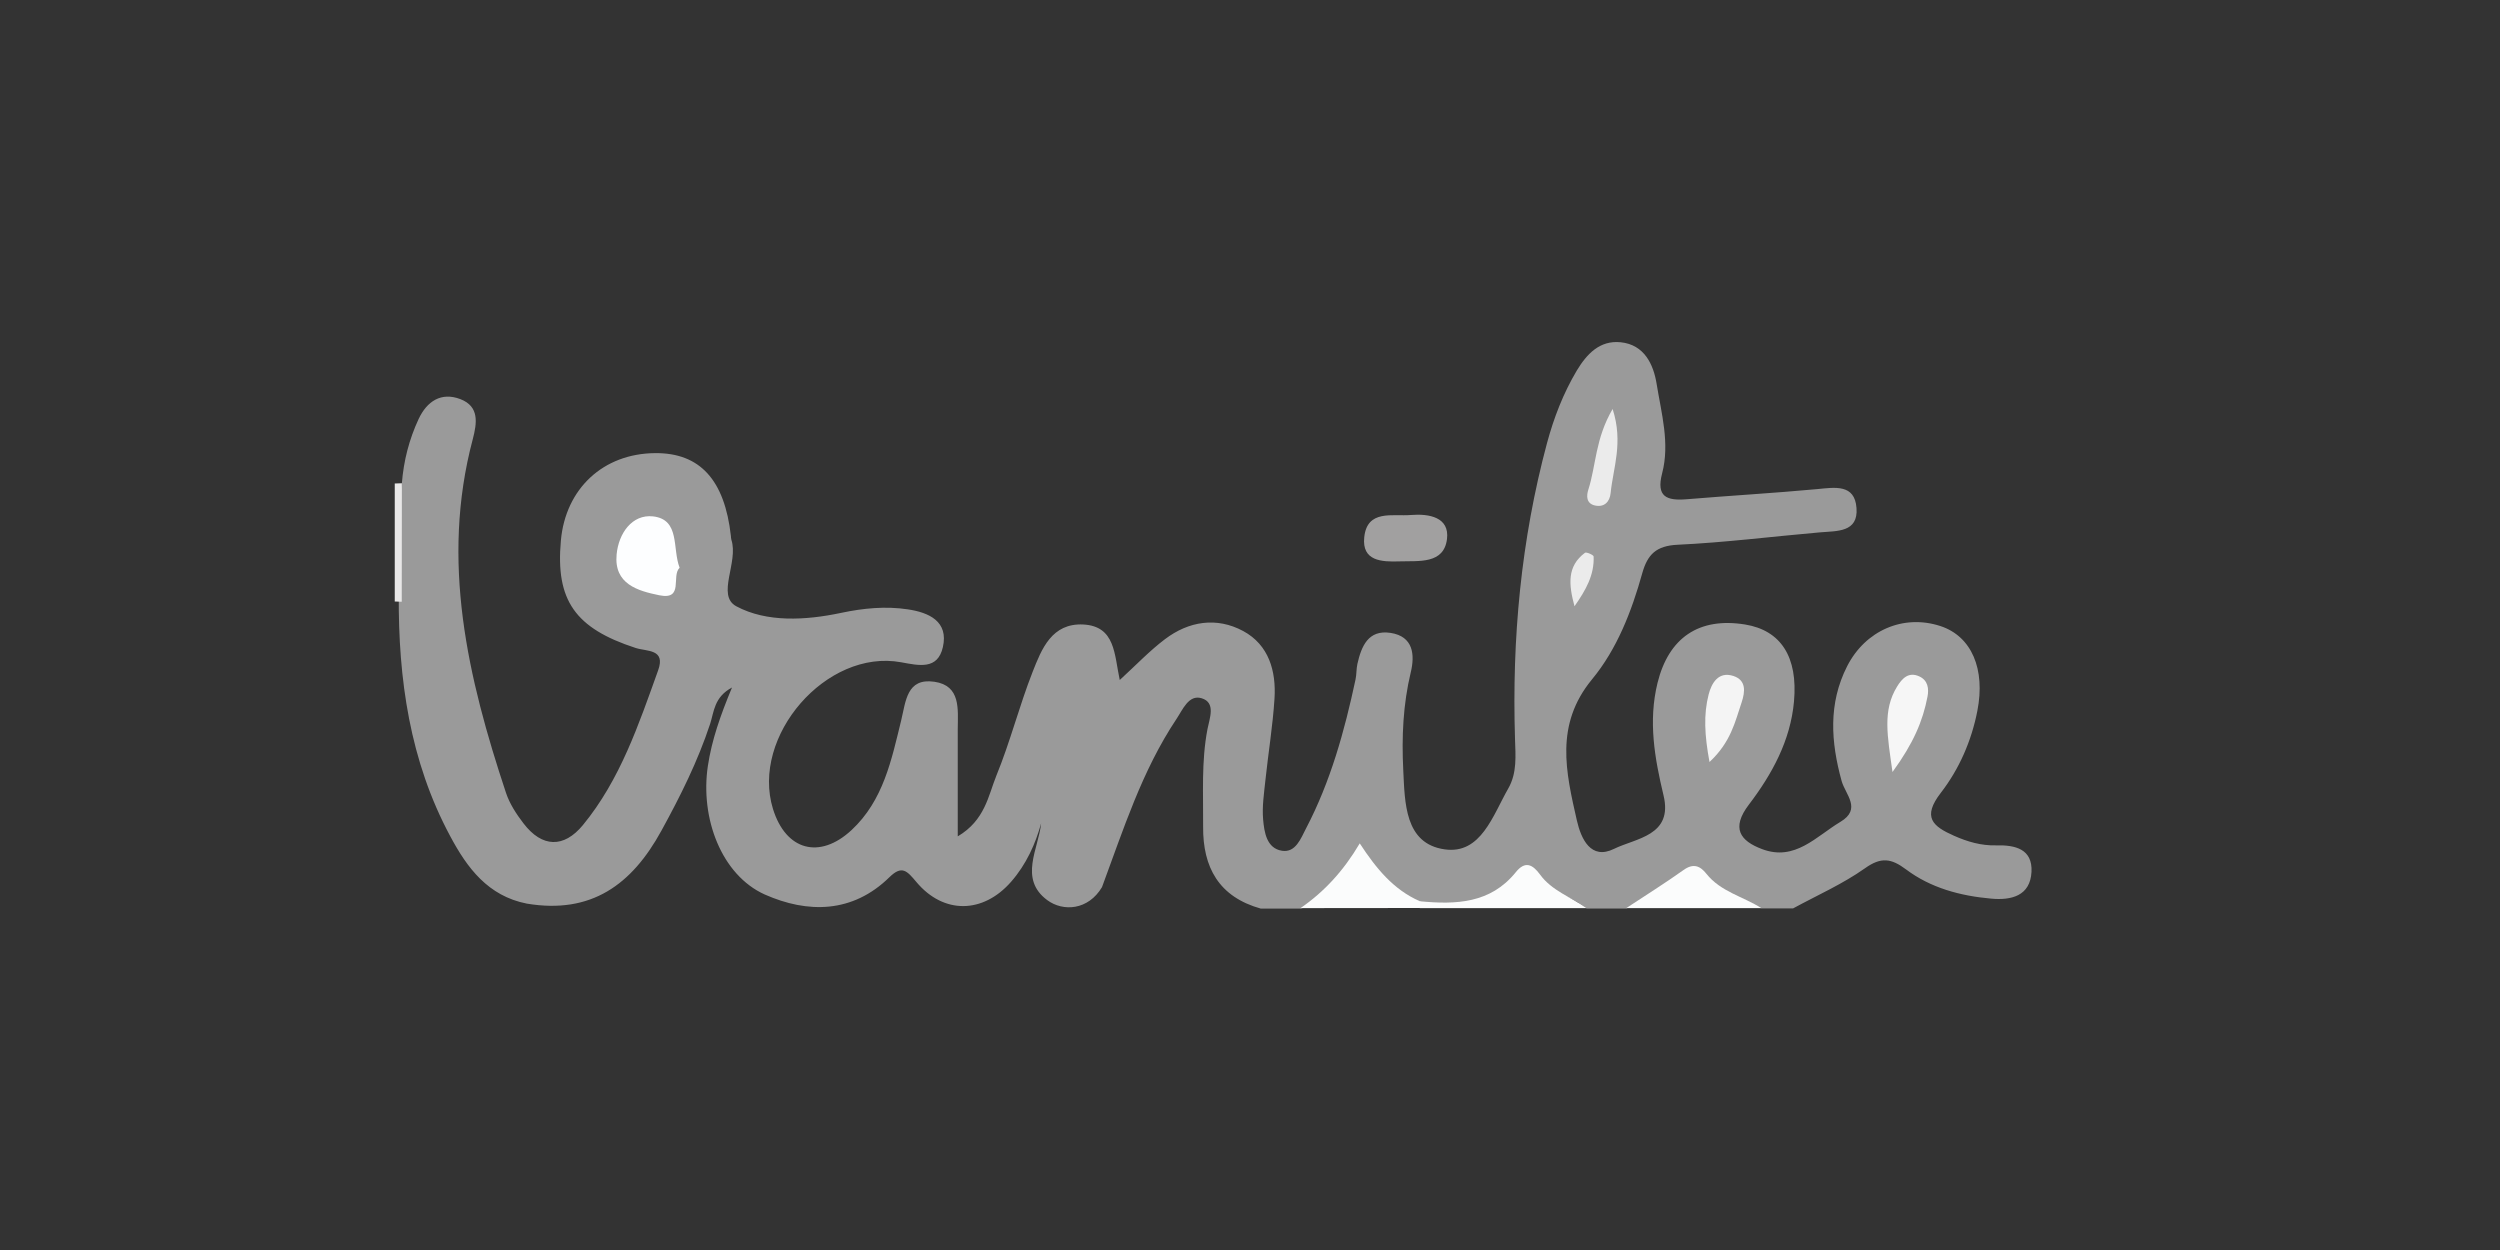 <?xml version="1.0" encoding="utf-8"?>
<!-- Generator: Adobe Illustrator 25.2.3, SVG Export Plug-In . SVG Version: 6.00 Build 0)  -->
<svg version="1.1" id="Layer_1" xmlns="http://www.w3.org/2000/svg" xmlns:xlink="http://www.w3.org/1999/xlink" x="0px" y="0px"
	 viewBox="0 0 200 100" style="enable-background:new 0 0 200 100;" xml:space="preserve">
<rect x="0" y="0" width="200" height="100" fill="#333333" stroke="none"/>
<style type="text/css">
	.st0{display:none;fill:#FFFFFF;}
	.st1{fill:#9A9A9A;}
	.st2{fill:#FBFCFC;}
	.st3{fill:#E9E8E8;}
	.st4{fill:#A1A0A0;}
	.st5{fill:#FDFEFF;}
	.st6{fill:#F6F6F6;}
	.st7{fill:#F4F4F4;}
	.st8{fill:#EBEBEB;}
</style>
<g id="sdbwOb_4_">
	<g>
		<path class="st0" d="M31.58,38.68c0-3.77,0.06-7.55-0.03-11.32c-0.03-1.09,0.2-1.49,1.31-1.27c0.41,0.08,0.85,0.01,1.27,0.01
			c42.38,0,84.76,0.02,127.13-0.06c2.18,0,2.63,0.42,2.61,2.58c-0.13,14.05-0.09,28.1-0.02,42.14c0.01,1.57-0.36,1.96-1.95,1.93
			c-6.14-0.11-12.29-0.04-18.43-0.04c2.53-3.65,6.94-4.98,10.68-3.22c1.64,0.77,3.31,1.42,5.15,1.48c0.77,0.02,1.57-0.17,1.76-1.03
			c0.22-1-0.65-1.16-1.36-1.36c-0.41-0.11-0.84-0.12-1.25-0.22c-4.55-1.08-5.24-2.52-3.13-6.54c0.93-1.77,1.88-3.54,2.17-5.54
			c0.32-2.15-0.1-4.1-2.32-4.98c-2.14-0.85-4.21-0.45-5.73,1.43c-2.09,2.6-2.22,5.54-1.43,8.65c1.06,4.18-0.39,6.43-4.65,7.37
			c-1.68,0.37-3.19,0.04-4.28-1.34c-1.05-1.33-0.37-2.6,0.39-3.76c1.69-2.57,3.21-5.18,3.13-8.41c-0.06-2.26-0.86-3.86-3.34-4.22
			c-2.55-0.37-4.54,0.64-5.41,2.83c-1.09,2.76-0.74,5.56-0.19,8.36c0.26,1.34,0.63,2.77-0.36,3.93c-1.33,1.55-2.96,2.9-5.16,2.54
			c-2.09-0.35-2.67-2.2-3.08-3.98c-0.9-3.89-1-7.58,1.73-11.01c1.7-2.13,2.75-4.72,3.56-7.34c0.66-2.14,2.02-3.17,4.28-3.6
			c3.15-0.6,6.36-0.12,9.48-0.81c0.98-0.22,2.14-0.07,3.18-1.66c-3.07-0.32-5.81-0.08-8.55,0.12c-1.05,0.08-2.08,0.37-3.15,0.38
			c-2.89,0.01-3.56-0.63-3.3-3.52c0.19-2.14-0.32-4.17-0.68-6.22c-0.19-1.08-0.75-2.03-1.92-2.28c-1.34-0.28-2.21,0.54-2.85,1.57
			c-2.03,3.29-2.68,7.03-3.45,10.72c-1.24,5.99-1.53,12.05-1.32,18.14c0.11,3-0.93,5.57-2.91,7.75c-2.58,2.84-5.42,2.37-6.89-1.17
			c-1.33-3.21-0.77-6.6-0.64-9.94c0.05-1.27,1.1-3.23-0.6-3.57c-1.77-0.36-1.57,1.82-1.88,3.04c-0.96,3.88-2.04,7.71-3.95,11.25
			c-0.59,1.1-1.27,2.39-2.85,1.98c-1.38-0.36-1.96-1.62-2.09-2.9c-0.3-2.84,0.4-5.62,0.68-8.43c0.24-2.36,0.09-4.58-2.17-5.77
			c-2.23-1.18-4.32-0.28-6.07,1.35c-1.71,1.59-3.18,2.93-4.64-0.41c-0.82-1.89-2.41-1.26-3.59-0.01c-1.03,1.11-1.37,2.58-1.87,3.96
			c-1.14,3.15-1.9,6.45-3.7,9.34c-0.44,0.7-0.96,1.58-1.92,1.37c-1.01-0.21-1-1.26-1.06-2.07c-0.18-2.3,0.04-4.61-0.14-6.91
			c-0.06-0.83-0.16-1.85-1.2-1.96c-1.06-0.12-1.33,0.88-1.58,1.67c-0.6,1.9-0.97,3.87-1.84,5.68c-0.55,1.14-1.2,2.21-2.08,3.14
			c-1.41,1.49-3.09,2.23-5.14,1.62c-1.99-0.59-2.7-2.24-3.08-4.05c-1.18-5.59,4.12-11.96,10.02-12.15c1.06-0.03,2.89,0.74,2.97-0.75
			c0.1-1.85-1.91-1.52-3.2-1.57c-2.75-0.11-5.43,0.83-8.22,0.53c-4.18-0.44-4.87-1.14-4.8-5.25c0.02-0.95-0.08-1.88-0.2-2.82
			c-0.32-2.39-1.45-4.25-3.93-4.77c-2.45-0.51-4.66,0.28-6.25,2.22c-2.9,3.54-1.62,8.94,2.51,10.89c4.31,2.04,4.33,2.05,2.52,6.56
			c-1.17,2.92-2.35,5.85-4.15,8.47c-2.43,3.53-5.43,3.41-7.69-0.27c-0.61-0.99-1.12-2.04-1.43-3.15
			c-2.31-8.42-4.34-16.87-2.45-25.69c0.11-0.51,0.24-1.03,0.24-1.55c0.01-0.63,0.04-1.33-0.72-1.57c-0.72-0.23-1.19,0.25-1.59,0.76
			c-1.07,1.36-1.05,3.18-2.01,4.59C32.2,38.86,31.9,38.89,31.58,38.68z"/>
		<path class="st1" d="M32.15,38.66c0.14-1.79,0.58-3.51,1.34-5.14c0.66-1.41,1.8-2.18,3.34-1.59c1.53,0.59,1.33,1.91,0.99,3.21
			c-2.59,9.75-0.4,19.07,2.66,28.29c0.29,0.87,0.83,1.7,1.4,2.44c1.49,1.95,3.23,1.98,4.75,0.14c2.99-3.64,4.46-8.04,6.02-12.38
			c0.62-1.72-0.88-1.5-1.79-1.79c-4.86-1.58-6.42-3.82-5.99-8.59c0.37-4.16,3.39-6.97,7.54-7c3.58-0.03,5.56,2.14,6.06,6.62
			c0.01,0.1,0.01,0.21,0.04,0.31c0.59,1.8-1.22,4.45,0.39,5.32c2.44,1.31,5.55,1.13,8.39,0.53c1.79-0.38,3.57-0.55,5.35-0.28
			c1.66,0.25,3.26,0.95,2.79,3.02c-0.42,1.84-1.92,1.47-3.35,1.21c-5.96-1.09-12.04,5.92-10.24,11.74c1.03,3.32,3.73,4.06,6.29,1.68
			c2.54-2.37,3.19-5.61,3.96-8.75c0.38-1.57,0.45-3.43,2.66-3.11c2.12,0.31,1.88,2.19,1.87,3.77c0,2.72,0,5.43,0,8.6
			c2.19-1.3,2.44-3.26,3.09-4.86c1.11-2.71,1.83-5.58,2.9-8.3c0.72-1.83,1.53-3.92,4.06-3.79c2.57,0.14,2.47,2.41,2.91,4.44
			c1.31-1.2,2.38-2.33,3.61-3.26c1.91-1.45,4.14-1.8,6.26-0.66c2.06,1.11,2.65,3.21,2.51,5.41c-0.14,2.19-0.5,4.36-0.73,6.55
			c-0.11,1.04-0.27,2.09-0.18,3.12c0.09,1.02,0.28,2.3,1.5,2.5c1.11,0.18,1.52-1,1.94-1.8c1.96-3.75,3.07-7.78,3.95-11.89
			c0.09-0.41,0.06-0.84,0.15-1.25c0.32-1.42,0.87-2.76,2.65-2.49c1.83,0.28,1.96,1.75,1.62,3.16c-0.62,2.58-0.73,5.19-0.6,7.8
			c0.13,2.61,0.1,5.91,3.32,6.36c2.9,0.41,3.85-2.73,5.08-4.87c0.72-1.26,0.58-2.63,0.54-3.99c-0.25-8,0.48-15.89,2.56-23.64
			c0.55-2.04,1.3-3.98,2.38-5.8c0.8-1.33,1.84-2.44,3.51-2.27c1.9,0.19,2.63,1.78,2.88,3.33c0.38,2.36,1.07,4.75,0.44,7.16
			c-0.49,1.87,0.36,2.2,1.96,2.07c3.48-0.29,6.96-0.49,10.43-0.81c1.44-0.14,3.02-0.42,3.16,1.51c0.15,1.97-1.57,1.83-2.94,1.95
			c-3.79,0.33-7.57,0.81-11.37,0.99c-1.72,0.08-2.41,0.78-2.83,2.28c-0.85,3.05-2.02,6.07-4.02,8.49
			c-2.99,3.63-2.09,7.42-1.21,11.29c0.34,1.48,1.12,3.18,2.97,2.27c1.74-0.86,4.75-1.04,3.96-4.29c-0.71-2.97-1.23-5.92-0.48-8.98
			c0.89-3.62,3.31-5.28,7.01-4.68c2.86,0.47,4.23,2.59,3.91,6.15c-0.28,3.14-1.76,5.83-3.61,8.26c-1.44,1.89-0.7,2.9,1.06,3.56
			c2.63,0.99,4.32-1.02,6.26-2.18c1.73-1.03,0.4-2.19,0.1-3.27c-0.86-3.12-1.08-6.19,0.44-9.18c1.46-2.87,4.5-4.18,7.45-3.22
			c2.52,0.82,3.62,3.46,2.97,6.78c-0.47,2.42-1.46,4.67-2.92,6.56c-1.51,1.95-0.67,2.68,1.05,3.44c1.08,0.48,2.18,0.8,3.37,0.77
			c1.53-0.04,2.92,0.29,2.83,2.12c-0.1,1.92-1.61,2.29-3.23,2.14c-2.46-0.22-4.83-0.85-6.81-2.34c-1.18-0.88-1.99-1.01-3.28-0.09
			c-1.78,1.26-3.82,2.16-5.75,3.21c-0.85,0-1.7,0-2.54,0c-1.62-0.59-3.53-0.51-4.71-2.09c-0.49-0.65-1.11-0.46-1.62,0.01
			c-1.28,1.16-2.95,1.46-4.47,2.09c-1.06,0-2.12,0-3.18,0c-0.08-0.06-0.16-0.13-0.25-0.19c-4.25-3.04-8.58,0.69-12.85-0.13
			c-0.21,0-0.42-0.07-0.62-0.07c-2.13,0.01-3.02-3.05-4.6-2.58c-1.55,0.45-2.63,2.51-4.56,2.98c-1.06,0-2.12,0-3.18,0
			c-3.36-0.94-4.65-3.3-4.62-6.57c0.02-2.6-0.15-5.21,0.35-7.8c0.16-0.85,0.69-2.11-0.47-2.46c-1.04-0.32-1.52,0.93-2.02,1.67
			c-2.76,4.14-4.24,8.84-5.95,13.44c-1.1,1.85-3.11,1.98-4.38,1.04c-2.3-1.7-0.69-4.12-0.49-6.15c-0.44,1.62-1.18,3.29-2.41,4.69
			c-2.24,2.55-5.39,2.61-7.57,0.01c-0.75-0.89-1.15-1.37-2.16-0.38c-2.95,2.89-6.54,2.9-9.97,1.38C57.72,70,56,65.46,56.63,61.27
			c0.31-2.07,1-4.03,1.93-6.27c-1.44,0.77-1.44,1.96-1.75,2.91c-0.99,3-2.38,5.78-3.9,8.55c-2.36,4.31-5.61,6.69-10.76,5.83
			c-3.11-0.61-4.78-2.86-6.13-5.39c-3.24-6.03-4.16-12.57-4.12-19.3C32.05,44.62,31.6,41.63,32.15,38.66z"/>
		<path class="st2" d="M104.04,72.65c1.9-1.31,3.44-2.98,4.74-5.18c1.33,2.04,2.72,3.71,4.79,4.62c0.21,0.12,0.28,0.25,0.21,0.37
			c-0.07,0.12-0.14,0.18-0.21,0.18C110.4,72.65,107.22,72.65,104.04,72.65z"/>
		<path class="st2" d="M113.58,72.65c0-0.18,0-0.37,0-0.55c2.89,0.28,5.66,0.18,7.68-2.32c0.76-0.95,1.36-0.61,1.94,0.18
			c0.94,1.3,2.48,1.8,3.72,2.69C122.48,72.65,118.03,72.65,113.58,72.65z"/>
		<path class="st2" d="M130.1,72.65c1.53-1.01,3.08-1.98,4.57-3.04c0.79-0.57,1.33-0.35,1.84,0.29c1.14,1.44,2.94,1.82,4.4,2.75
			C137.31,72.65,133.71,72.65,130.1,72.65z"/>
		<path class="st3" d="M32.14,48.14c-0.19,0-0.37-0.01-0.56-0.02c0-3.15,0-6.29,0-9.44c0.19-0.01,0.38-0.02,0.57-0.02
			C32.14,41.82,32.14,44.98,32.14,48.14z"/>
		<path class="st4" d="M111.97,44.91c-1.44,0.05-3.03-0.02-2.83-1.93c0.23-2.24,2.26-1.66,3.73-1.78c1.47-0.12,3.1,0.18,2.89,1.92
			C115.51,45.14,113.52,44.86,111.97,44.91z"/>
		<path class="st5" d="M54.37,45.42c-0.69,0.65,0.37,2.61-1.63,2.2c-1.71-0.35-3.64-0.89-3.41-3.27c0.16-1.69,1.24-3.22,2.91-3.04
			C54.43,41.56,53.77,43.88,54.37,45.42z"/>
		<path class="st6" d="M151.4,61.76c-0.41-2.91-0.81-4.93,0.37-6.84c0.38-0.62,0.91-1.22,1.79-0.8c0.68,0.32,0.76,0.98,0.64,1.61
			C153.83,57.66,153.09,59.44,151.4,61.76z"/>
		<path class="st7" d="M136.76,60.96c-0.4-2.16-0.48-3.8-0.07-5.4c0.23-0.9,0.78-1.88,1.99-1.48c1.02,0.34,0.94,1.24,0.65,2.11
			C138.81,57.73,138.47,59.37,136.76,60.96z"/>
		<path class="st8" d="M129.01,32.72c0.87,2.7,0.04,4.7-0.16,6.73c-0.07,0.7-0.52,1.17-1.29,0.98c-0.67-0.17-0.65-0.78-0.49-1.27
			C127.69,37.22,127.62,35.09,129.01,32.72z"/>
		<path class="st8" d="M125.96,48.5c-0.47-1.74-0.61-3.2,0.84-4.28c0.11-0.08,0.69,0.18,0.69,0.3C127.55,46,126.87,47.2,125.96,48.5
			z"/>
	</g>
</g>
</svg>
